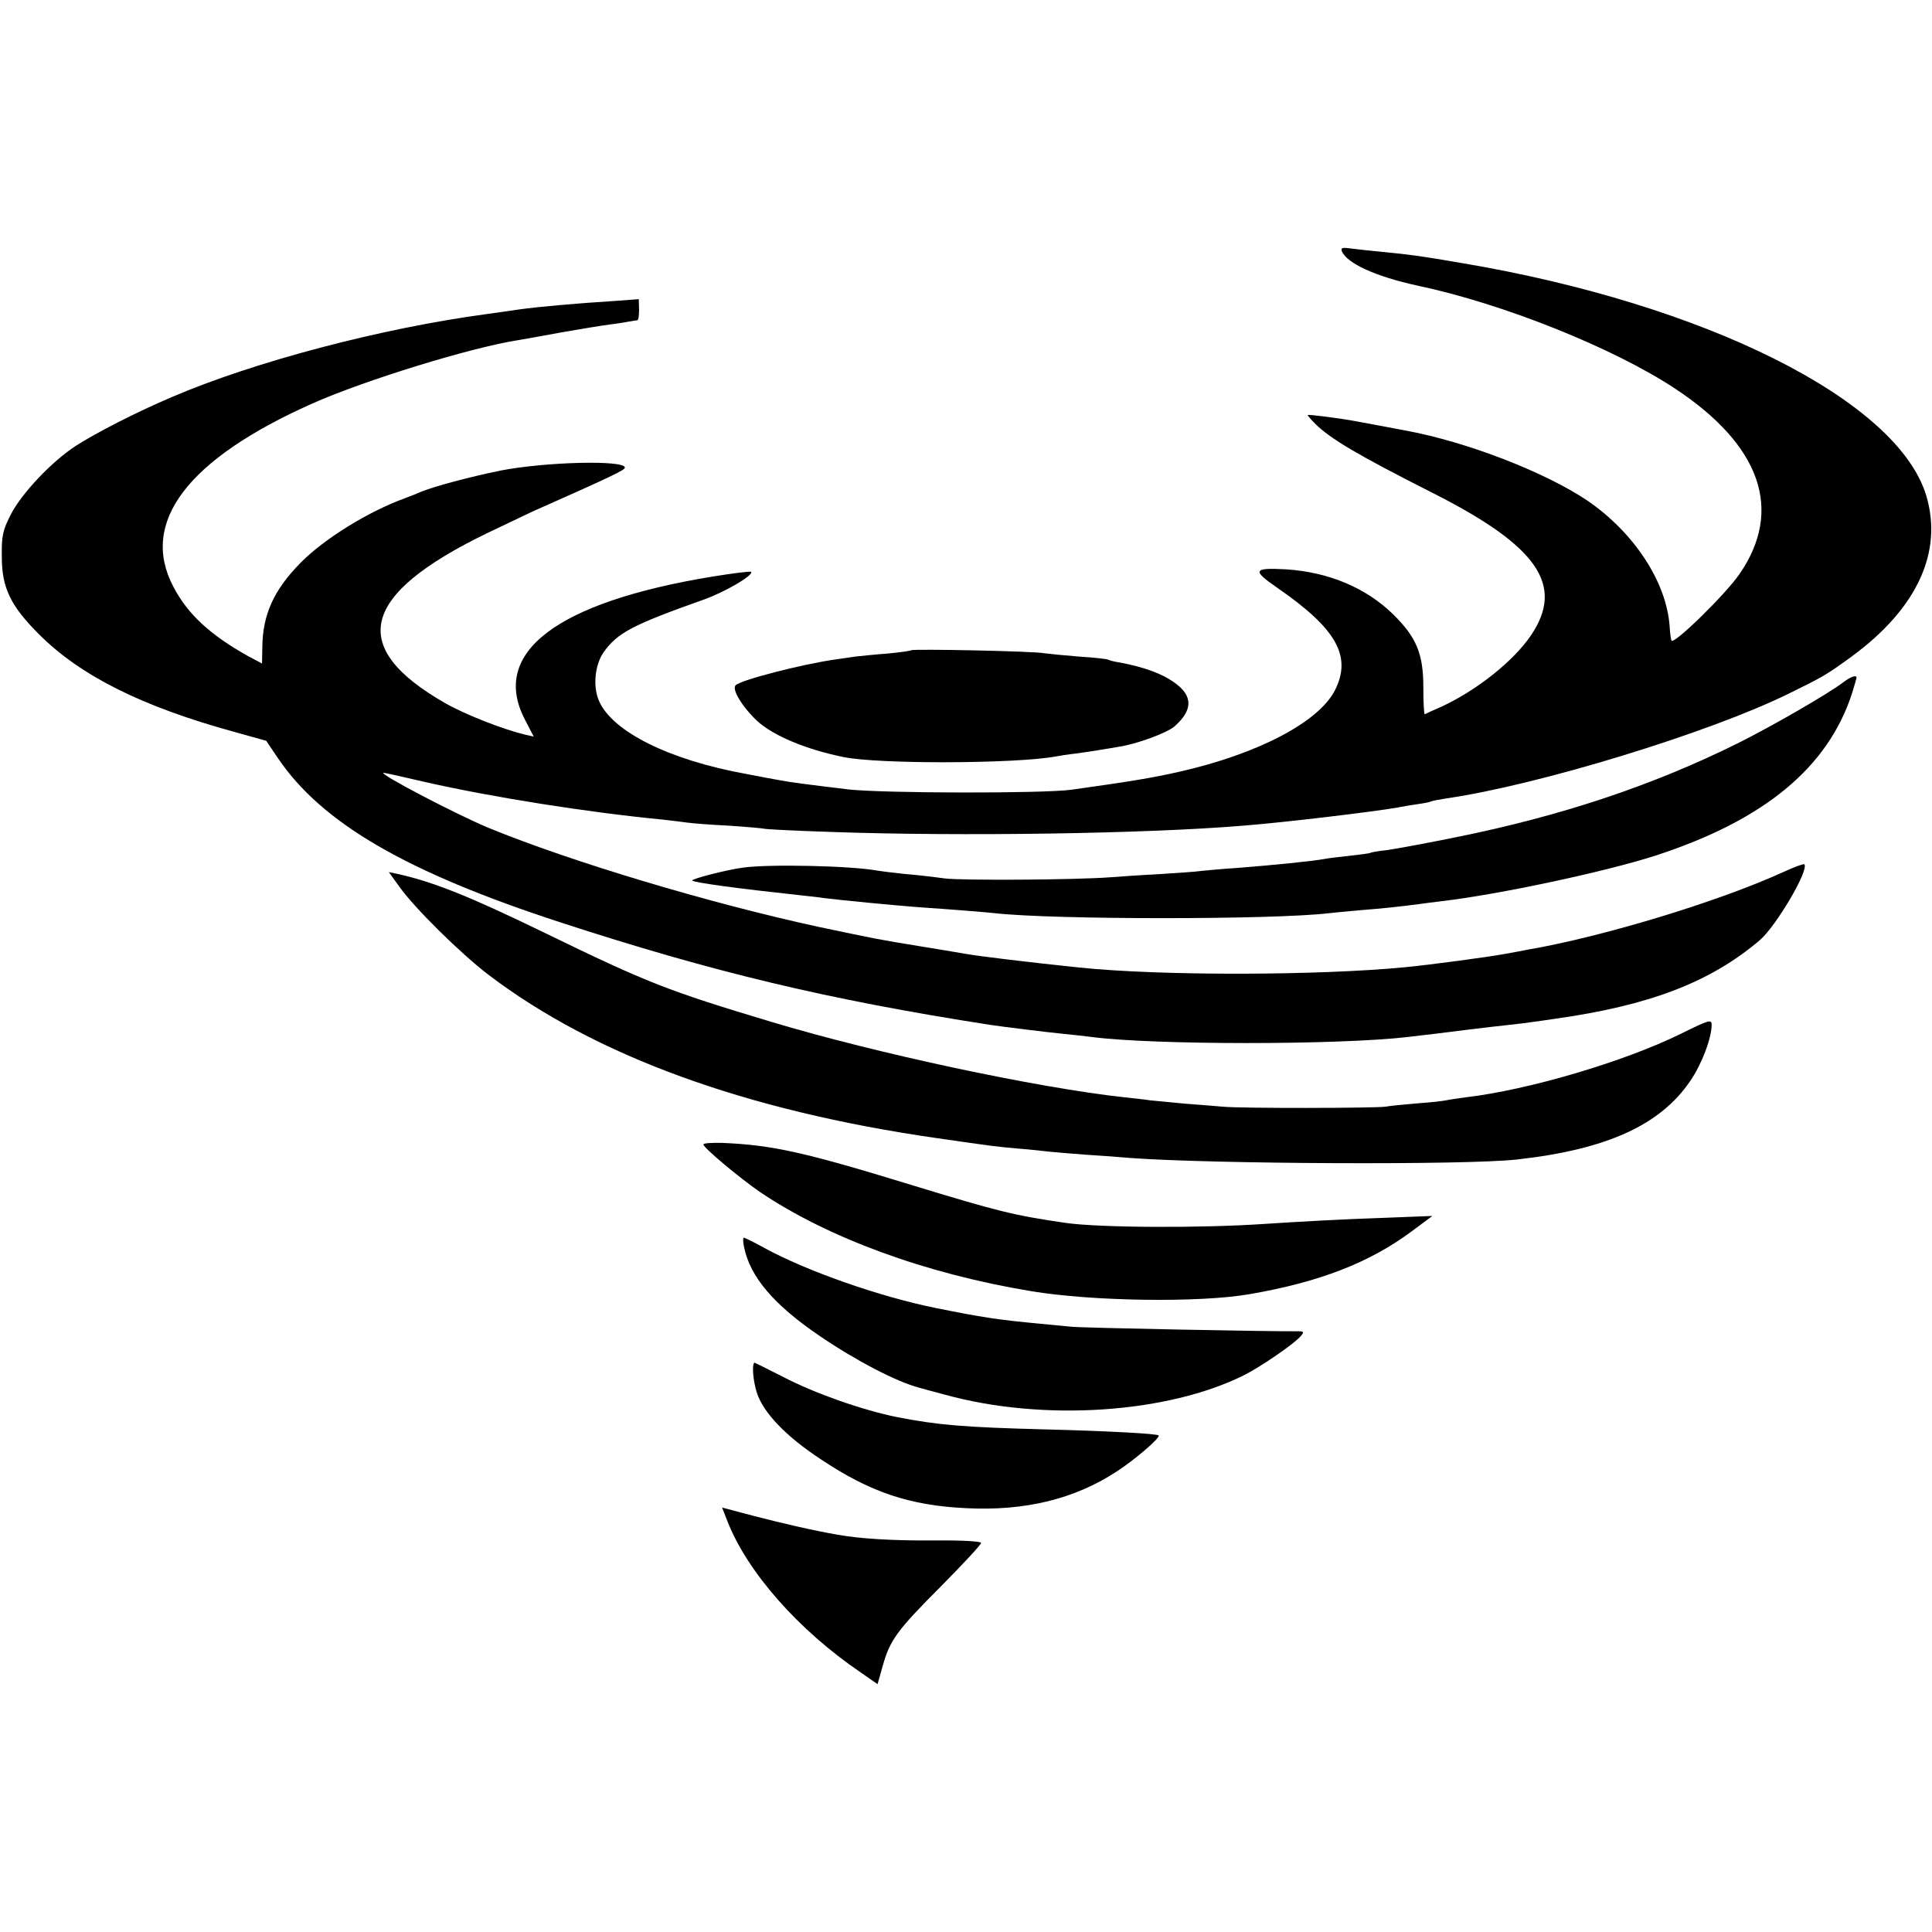<?xml version="1.0" standalone="no"?>
<!DOCTYPE svg PUBLIC "-//W3C//DTD SVG 20010904//EN"
 "http://www.w3.org/TR/2001/REC-SVG-20010904/DTD/svg10.dtd">
<svg version="1.0" xmlns="http://www.w3.org/2000/svg"
 width="640pt" height="640pt" viewBox="0 0 640 640"
 preserveAspectRatio="xMidYMid meet">
<g transform="translate(0,640) scale(0.1,-0.1)"
fill="#000000" stroke="none">
<path d="M4445 5568 c16 -40 112 -84 250 -114 285 -60 651 -207 855 -342 284
-188 358 -403 212 -614 -47 -68 -218 -235 -225 -220 -2 4 -5 25 -6 46 -10 148
-118 312 -273 418 -140 94 -400 195 -603 232 -17 3 -57 11 -90 17 -33 6 -70
13 -81 15 -44 8 -149 22 -152 19 -1 -1 10 -14 24 -28 51 -51 143 -105 394
-232 345 -175 433 -304 322 -469 -57 -85 -180 -183 -297 -237 -28 -12 -52 -23
-55 -25 -3 -1 -5 39 -5 89 0 112 -23 166 -100 242 -90 88 -214 140 -355 149
-109 6 -113 -3 -29 -61 197 -136 248 -227 191 -340 -54 -105 -254 -210 -513
-269 -93 -21 -160 -32 -359 -60 -95 -13 -623 -12 -740 1 -148 18 -188 23 -225
30 -16 3 -67 12 -112 21 -256 46 -446 141 -489 243 -21 48 -13 120 16 161 46
64 95 90 332 174 70 25 166 81 156 92 -3 2 -60 -5 -128 -16 -517 -85 -737
-252 -621 -474 l29 -56 -27 6 c-72 17 -198 66 -265 104 -326 186 -283 360 138
564 61 29 128 61 149 71 264 117 307 138 307 146 0 26 -265 19 -413 -10 -102
-21 -218 -52 -262 -70 -11 -5 -36 -15 -55 -22 -121 -44 -268 -135 -346 -215
-87 -89 -124 -170 -125 -278 l-1 -54 -47 25 c-125 70 -200 139 -247 230 -112
213 47 422 460 606 173 77 523 185 681 210 17 3 82 14 145 26 63 11 135 23
160 26 25 3 54 8 65 10 11 2 23 4 26 4 4 1 6 16 6 35 l-1 35 -66 -5 c-143 -9
-265 -20 -330 -29 -14 -2 -61 -9 -105 -15 -351 -47 -772 -158 -1045 -275 -118
-50 -252 -119 -319 -162 -80 -52 -181 -159 -216 -229 -26 -51 -30 -69 -29
-139 0 -102 29 -162 123 -256 138 -138 342 -240 649 -324 l104 -29 39 -58
c146 -215 425 -377 934 -543 506 -165 885 -256 1425 -340 47 -7 185 -24 245
-30 33 -3 74 -8 90 -10 204 -27 820 -27 1050 0 22 3 60 7 85 10 25 3 79 10
120 15 41 5 100 12 130 15 30 3 66 8 80 10 14 2 45 6 70 10 314 44 515 121
679 260 54 46 165 234 148 252 -3 2 -33 -9 -68 -25 -216 -99 -603 -216 -849
-258 -14 -3 -47 -9 -75 -14 -53 -10 -247 -36 -330 -44 -289 -28 -814 -29
-1080 -1 -164 17 -329 37 -375 45 -30 5 -98 17 -150 25 -141 23 -140 23 -340
65 -360 78 -820 216 -1090 327 -109 45 -372 183 -349 183 3 0 63 -13 135 -30
219 -50 540 -101 789 -125 33 -4 70 -8 82 -10 13 -2 73 -7 135 -10 62 -4 115
-9 118 -10 3 -2 104 -7 225 -11 429 -15 1041 -6 1365 21 139 11 430 46 510 60
14 3 43 8 65 11 22 3 42 7 45 9 3 2 26 6 50 10 306 44 873 218 1135 347 114
56 125 62 210 124 215 158 302 345 246 532 -95 316 -731 635 -1541 771 -133
23 -172 28 -255 36 -33 3 -79 8 -103 11 -35 5 -41 4 -37 -8z"/>
<path d="M3019 4246 c-2 -2 -38 -7 -79 -11 -41 -3 -89 -8 -107 -10 -18 -3 -49
-7 -69 -10 -109 -16 -309 -67 -327 -85 -14 -13 22 -72 71 -118 53 -49 163 -95
287 -120 119 -24 572 -22 702 2 10 2 41 7 68 10 28 4 64 9 80 12 17 3 44 7 60
10 60 9 161 46 186 68 59 52 61 98 6 140 -43 33 -104 56 -191 72 -16 2 -32 7
-36 9 -3 2 -46 7 -96 10 -49 4 -100 9 -114 11 -31 7 -435 15 -441 10z"/>
<path d="M6109 4142 c-49 -38 -229 -142 -348 -202 -283 -141 -590 -244 -946
-315 -93 -19 -192 -37 -220 -41 -27 -3 -52 -7 -55 -9 -3 -2 -34 -6 -70 -10
-36 -4 -72 -8 -80 -10 -42 -8 -175 -21 -290 -30 -47 -3 -101 -8 -120 -10 -19
-3 -84 -7 -145 -11 -60 -3 -130 -8 -155 -10 -121 -9 -493 -11 -550 -4 -36 5
-96 12 -134 15 -38 4 -79 9 -90 11 -84 16 -358 22 -444 10 -54 -7 -174 -38
-169 -43 7 -7 157 -27 352 -48 28 -3 66 -7 85 -10 55 -7 232 -24 310 -30 133
-9 227 -17 255 -20 195 -22 926 -22 1108 0 15 2 62 6 105 10 76 6 123 11 192
20 19 3 55 7 78 10 187 22 540 97 707 151 359 117 570 291 650 537 8 26 15 50
15 52 0 10 -18 4 -41 -13z"/>
<path d="M1322 3464 c49 -70 202 -221 296 -293 354 -269 852 -450 1484 -541
194 -28 194 -28 273 -35 39 -3 84 -8 100 -10 17 -2 71 -6 120 -10 50 -3 117
-8 150 -11 274 -20 1111 -24 1280 -5 297 33 475 114 574 260 38 55 71 142 71
186 0 19 -8 17 -103 -30 -187 -92 -505 -186 -712 -210 -27 -4 -57 -8 -65 -10
-8 -2 -51 -7 -95 -10 -44 -4 -91 -8 -105 -11 -33 -5 -482 -6 -540 0 -25 2 -81
7 -125 10 -44 4 -96 9 -115 11 -19 3 -57 7 -85 10 -291 32 -821 145 -1170 250
-340 102 -410 129 -749 294 -249 121 -368 169 -489 196 l-29 6 34 -47z"/>
<path d="M2330 2609 c0 -11 121 -112 188 -158 224 -151 546 -270 897 -328 203
-34 559 -39 725 -10 231 40 396 104 535 207 l70 52 -180 -7 c-99 -3 -265 -12
-370 -19 -216 -15 -554 -13 -665 3 -171 25 -221 37 -512 126 -352 108 -459
132 -625 139 -35 1 -63 -1 -63 -5z"/>
<path d="M2465 2268 c20 -98 99 -191 251 -294 119 -81 253 -151 329 -171 6 -2
44 -12 85 -23 326 -90 738 -62 992 65 57 29 166 104 187 129 12 14 10 16 -10
16 -87 -1 -713 11 -749 15 -25 2 -72 7 -105 10 -139 13 -191 21 -345 52 -184
37 -427 122 -568 199 -34 19 -65 34 -68 34 -3 0 -3 -15 1 -32z"/>
<path d="M2499 1886 c-9 -7 -4 -61 8 -99 21 -66 96 -145 212 -221 163 -109
294 -153 481 -162 195 -10 360 30 500 122 60 39 145 112 138 119 -6 6 -177 15
-378 20 -266 7 -352 14 -490 41 -113 23 -271 78 -376 133 -52 26 -95 48 -95
47z"/>
<path d="M2410 1360 c66 -168 235 -360 441 -500 l56 -39 17 60 c24 86 47 118
195 266 72 73 131 136 131 142 0 5 -62 9 -152 8 -143 -1 -251 6 -323 19 -81
14 -180 37 -277 62 l-106 28 18 -46z"/>
</g>
</svg>
